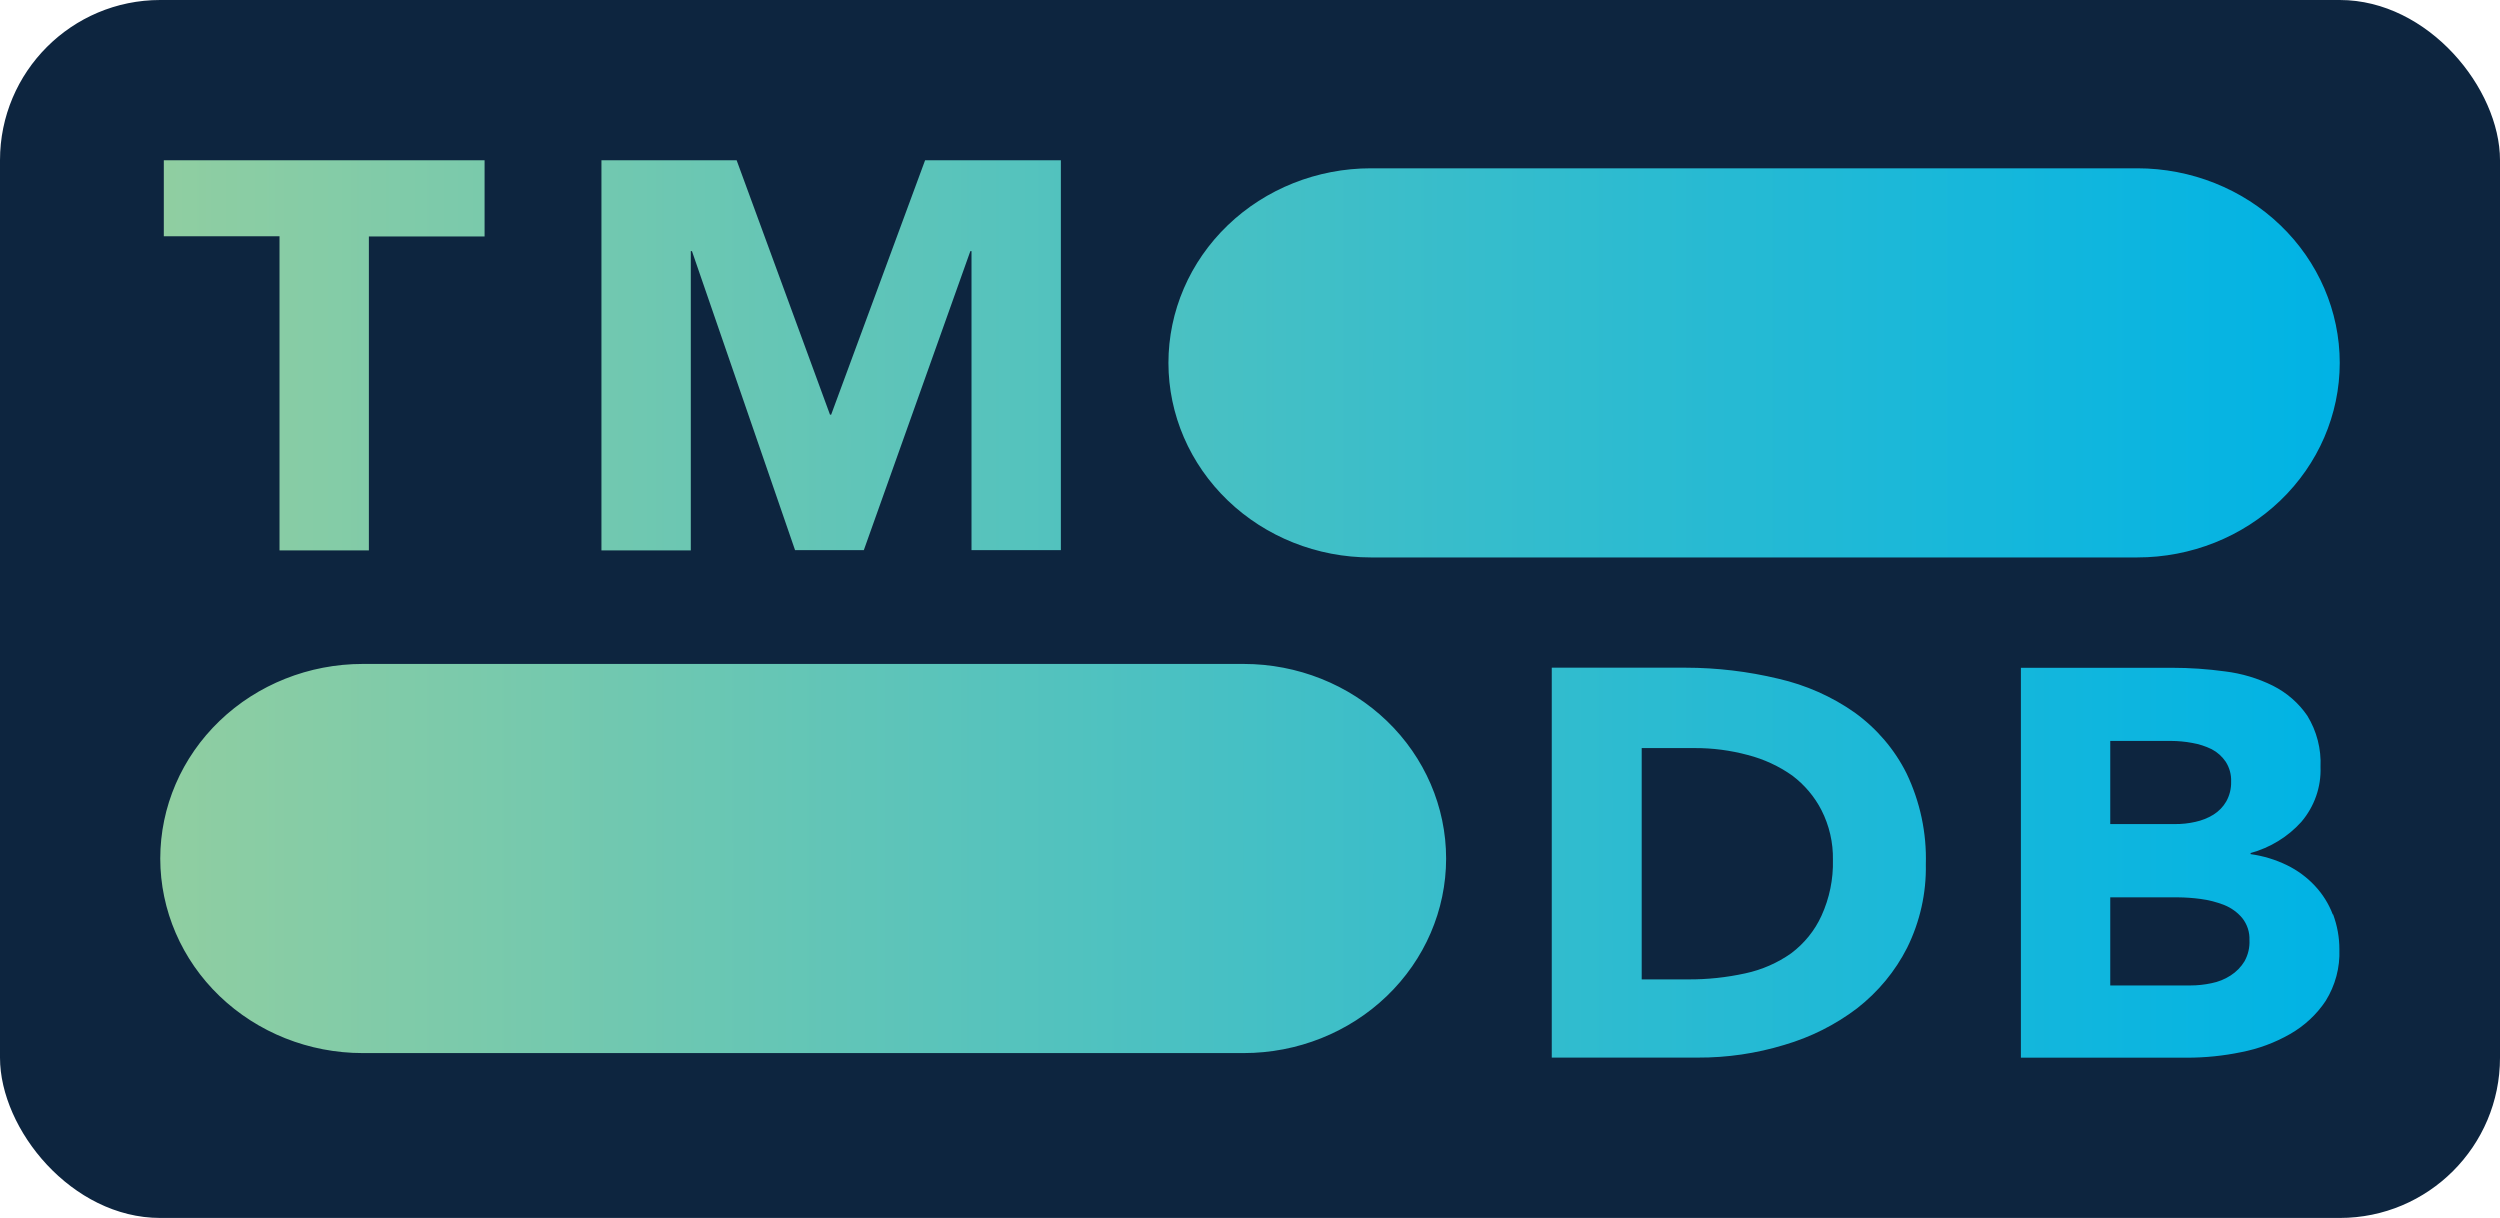 <svg width="78" height="38" viewBox="0 0 78 38" fill="none" xmlns="http://www.w3.org/2000/svg">
    <rect width="78" height="38" rx="5" fill="#0D253F" />
    <path
        d="M42.771 17.392H66.684C68.359 17.392 69.964 16.753 71.149 15.614C72.333 14.476 72.999 12.933 73 11.323C73 9.713 72.335 8.168 71.15 7.029C69.966 5.891 68.359 5.251 66.684 5.251H42.771C41.096 5.251 39.489 5.891 38.305 7.029C37.12 8.168 36.455 9.713 36.455 11.323C36.456 12.933 37.122 14.476 38.306 15.614C39.491 16.753 41.096 17.392 42.771 17.392ZM11.316 32.856H38.803C40.478 32.856 42.084 32.216 43.268 31.078C44.453 29.94 45.118 28.397 45.119 26.787C45.119 25.177 44.454 23.632 43.27 22.493C42.085 21.355 40.478 20.715 38.803 20.715H11.316C9.641 20.715 8.034 21.355 6.85 22.493C5.665 23.632 5 25.177 5 26.787C5.001 28.397 5.667 29.94 6.851 31.078C8.036 32.216 9.642 32.856 11.316 32.856ZM8.721 17.172H11.509V7.378H15.119V5H5.111V7.371H8.721V17.172ZM18.765 17.172H21.553V7.835H21.589L24.806 17.165H26.951L30.275 7.835H30.311V17.165H33.099V5H28.863L25.932 12.938H25.896L22.983 5H18.765V17.172ZM59.485 24.131C59.112 23.383 58.558 22.733 57.869 22.234C57.155 21.731 56.343 21.372 55.482 21.175C54.538 20.949 53.57 20.833 52.597 20.832H48.415V32.997H52.972C53.888 33.001 54.798 32.867 55.671 32.601C56.495 32.36 57.265 31.973 57.941 31.46C58.599 30.947 59.132 30.302 59.503 29.57C59.904 28.757 60.104 27.866 60.086 26.966C60.115 25.989 59.909 25.019 59.485 24.131ZM56.829 28.574C56.62 29.032 56.296 29.434 55.886 29.742C55.459 30.044 54.972 30.257 54.456 30.368C53.87 30.497 53.27 30.561 52.669 30.557H51.221V23.34H52.865C53.429 23.337 53.991 23.41 54.535 23.557C55.034 23.686 55.505 23.904 55.921 24.199C56.303 24.488 56.614 24.856 56.829 25.275C57.075 25.758 57.197 26.291 57.187 26.828C57.202 27.428 57.08 28.024 56.829 28.574ZM72.782 28.529C72.656 28.197 72.464 27.891 72.217 27.629C71.972 27.368 71.678 27.152 71.352 26.993C70.996 26.82 70.614 26.704 70.219 26.649V26.615C70.832 26.446 71.381 26.109 71.799 25.646C72.211 25.163 72.425 24.552 72.4 23.928C72.426 23.368 72.284 22.813 71.988 22.33C71.719 21.936 71.35 21.614 70.916 21.395C70.449 21.163 69.943 21.012 69.422 20.948C68.875 20.873 68.323 20.835 67.771 20.835H63.052V33H68.235C68.802 33 69.368 32.943 69.922 32.828C70.462 32.724 70.98 32.532 71.452 32.261C71.9 32.005 72.279 31.652 72.56 31.23C72.862 30.745 73.011 30.187 72.989 29.622C72.99 29.25 72.923 28.88 72.793 28.529H72.782ZM65.84 23.117H67.735C67.957 23.118 68.178 23.138 68.396 23.179C68.608 23.215 68.812 23.281 69.004 23.375C69.18 23.467 69.33 23.601 69.44 23.763C69.561 23.95 69.62 24.168 69.611 24.388C69.617 24.604 69.564 24.817 69.458 25.007C69.361 25.174 69.224 25.315 69.057 25.419C68.884 25.525 68.693 25.6 68.493 25.643C68.285 25.69 68.073 25.713 67.86 25.711H65.84V23.117ZM70.03 29.99C69.922 30.169 69.773 30.322 69.594 30.436C69.412 30.554 69.208 30.636 68.993 30.677C68.78 30.723 68.561 30.746 68.343 30.746H65.84V27.997H67.949C68.189 27.999 68.427 28.016 68.664 28.048C68.916 28.081 69.162 28.145 69.397 28.237C69.616 28.325 69.809 28.465 69.958 28.643C70.114 28.84 70.193 29.083 70.183 29.33C70.195 29.559 70.142 29.787 70.03 29.99Z"
        fill="url(#linear-gradient)" />
    <defs>
        <linearGradient id="linear-gradient" x1="5" y1="19.007" x2="73" y2="19.007"
            gradientUnits="userSpaceOnUse">
            <stop stop-color="#90CEA1" />
            <stop offset="0.56" stop-color="#3CBEC9" />
            <stop offset="1" stop-color="#00B3E5" />
        </linearGradient>
    </defs>
</svg>
    
    
    